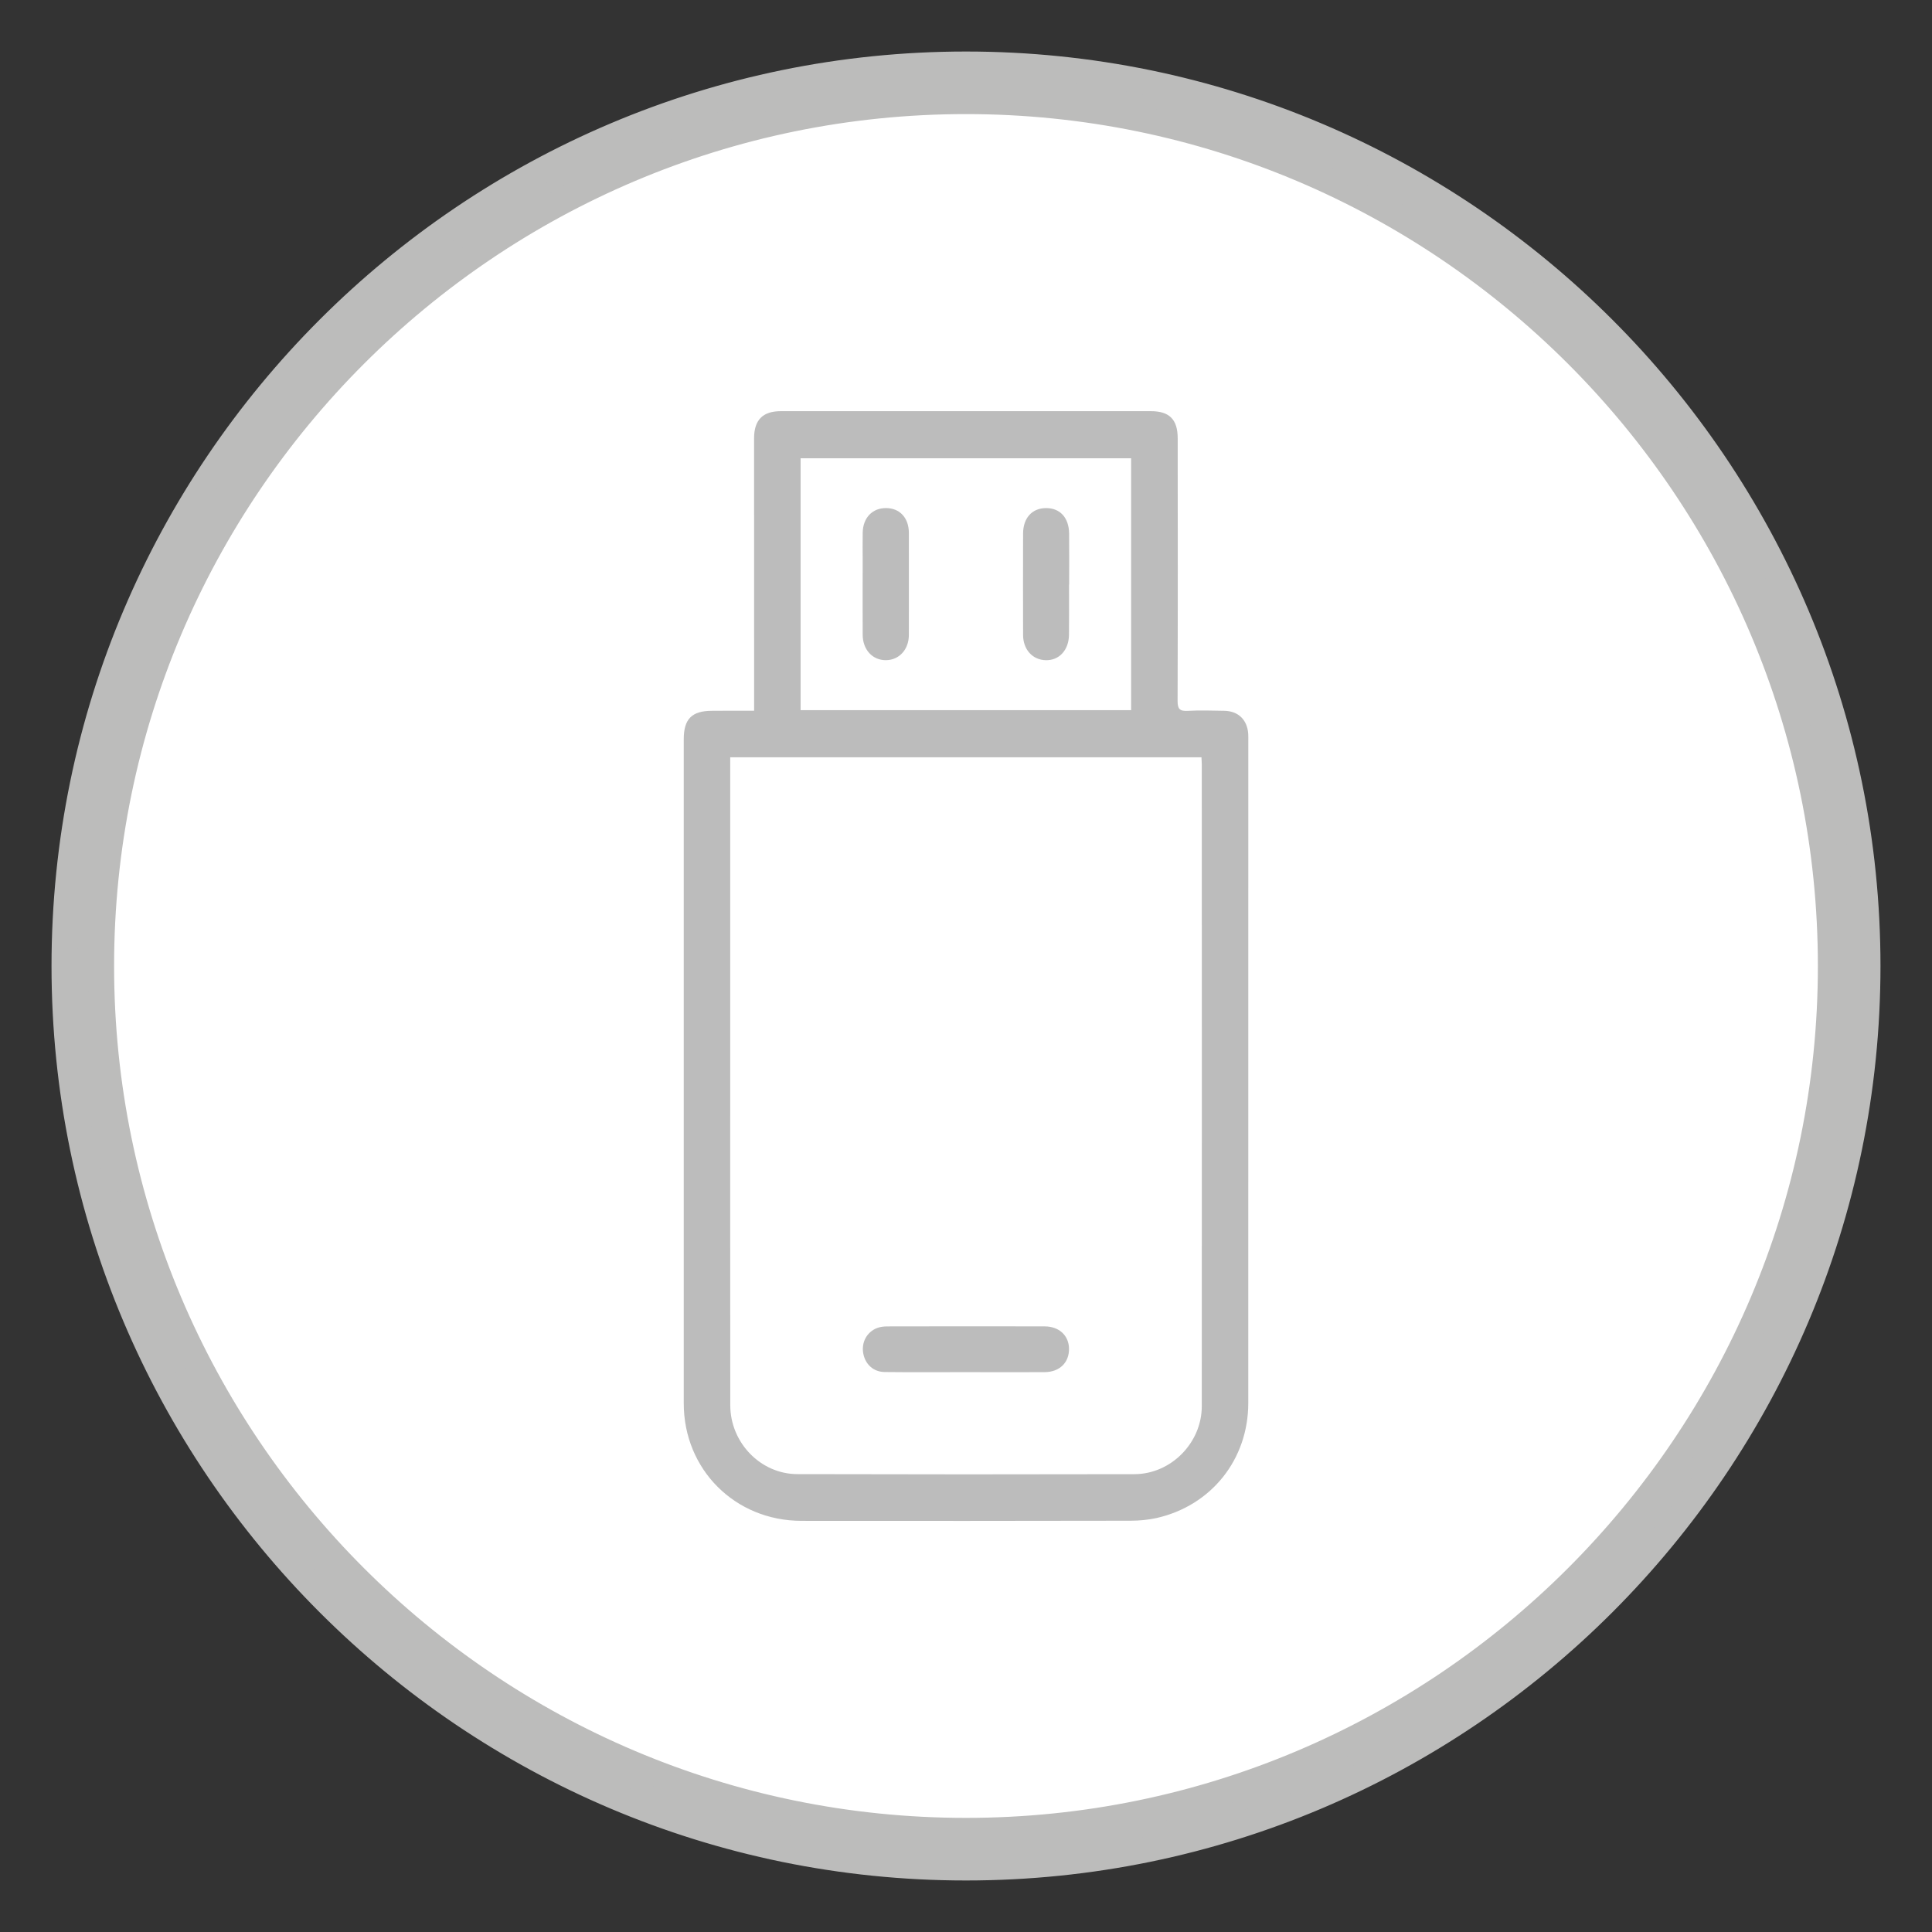 <?xml version="1.0" encoding="utf-8"?>
<!-- Generator: Adobe Illustrator 16.0.0, SVG Export Plug-In . SVG Version: 6.00 Build 0)  -->
<!DOCTYPE svg PUBLIC "-//W3C//DTD SVG 1.1//EN" "http://www.w3.org/Graphics/SVG/1.1/DTD/svg11.dtd">
<svg version="1.1" id="Layer_1" xmlns="http://www.w3.org/2000/svg" xmlns:xlink="http://www.w3.org/1999/xlink" x="0px" y="0px"
	 width="75px" height="75px" viewBox="0 0 75 75" enable-background="new 0 0 75 75" xml:space="preserve">
<rect x="0" y="0" width="75" height="75" fill="#333333" stroke="none"/>
<g>
	<circle fill="#FFFFFF" cx="37.5" cy="37.5" r="35"/>
	<g>
		<path fill="#BCBCBB" d="M37.5,3.929c18.512,0,33.57,15.06,33.57,33.571c0,18.512-15.059,33.57-33.57,33.57
			c-18.511,0-33.571-15.06-33.571-33.57S18.989,3.929,37.5,3.929 M37.5,2.5c-19.331,0-35,15.67-35,35s15.669,35,35,35
			c19.329,0,35-15.67,35-35S56.829,2.5,37.5,2.5L37.5,2.5z"/>
		<path fill="#BCBCBB" d="M37.5,73C17.925,73,2,57.075,2,37.5C2,17.925,17.925,2,37.5,2C57.075,2,73,17.925,73,37.5
			C73,57.075,57.075,73,37.5,73z M37.5,3C18.477,3,3,18.477,3,37.5S18.477,72,37.5,72S72,56.523,72,37.5S56.523,3,37.5,3z
			 M37.5,71.57c-18.787,0-34.071-15.284-34.071-34.07c0-18.787,15.284-34.071,34.071-34.071c18.786,0,34.07,15.284,34.07,34.071
			C71.57,56.286,56.286,71.57,37.5,71.57z M37.5,4.429C19.265,4.429,4.429,19.265,4.429,37.5S19.265,70.57,37.5,70.57
			S70.57,55.735,70.57,37.5S55.735,4.429,37.5,4.429z"/>
	</g>
</g>
<g>
	<path fill="#BCBCBC" d="M29.275,27.59c0-0.167,0-0.287,0-0.407c0-3.388,0-6.776-0.002-10.164c0-0.713,0.332-1.057,1.037-1.057
		c4.79-0.001,9.581-0.001,14.37,0c0.717,0,1.037,0.323,1.038,1.05c0.003,3.399,0.007,6.798-0.004,10.197
		c-0.001,0.316,0.086,0.403,0.394,0.386c0.471-0.026,0.942-0.01,1.414-0.002c0.549,0.009,0.896,0.347,0.934,0.895
		c0.006,0.089,0.003,0.18,0.003,0.27c0,8.57,0.001,17.141-0.001,25.71c-0.001,2.187-1.432,3.98-3.561,4.462
		c-0.324,0.071-0.666,0.104-1,0.104c-4.263,0.009-8.524,0.009-12.788,0.005c-2.575-0.003-4.566-1.992-4.566-4.561
		c-0.002-8.594-0.001-17.187,0-25.778c0-0.789,0.31-1.103,1.092-1.107C28.161,27.587,28.687,27.59,29.275,27.59z M46.641,29.398
		c-6.109,0-12.191,0-18.294,0c0,0.159,0,0.293,0,0.427c0,3.555,0,7.109,0,10.664c0,4.688-0.002,9.376,0.002,14.063
		c0.002,1.452,1.176,2.671,2.604,2.673c4.363,0.012,8.726,0.012,13.087,0.002c1.418-0.004,2.611-1.215,2.613-2.634
		c0.005-8.309,0.002-16.619,0-24.928C46.652,29.587,46.646,29.509,46.641,29.398z M43.91,27.569c0-3.275,0-6.529,0-9.779
		c-4.294,0-8.559,0-12.831,0c0,3.271,0,6.517,0,9.779C35.367,27.569,39.633,27.569,43.91,27.569z"/>
	<path fill="#BCBCBC" d="M37.467,53.266c-1.042,0-2.083,0.008-3.125-0.004c-0.441-0.006-0.758-0.305-0.832-0.732
		c-0.073-0.422,0.14-0.82,0.535-0.975c0.122-0.047,0.261-0.063,0.392-0.064c2.039-0.004,4.077-0.006,6.116-0.001
		c0.565,0.002,0.94,0.356,0.946,0.866c0.007,0.537-0.364,0.906-0.942,0.91C39.527,53.271,38.498,53.268,37.467,53.266L37.467,53.266
		z"/>
	<path fill="#BCBCBC" d="M35.283,22.666c0,0.661,0.001,1.321-0.001,1.982c-0.001,0.562-0.372,0.972-0.881,0.98
		c-0.526,0.007-0.91-0.402-0.912-0.991c-0.004-0.962-0.001-1.925,0-2.888c0-0.358-0.006-0.716,0.001-1.075
		c0.013-0.577,0.374-0.951,0.905-0.951c0.532,0.001,0.884,0.379,0.887,0.96C35.285,21.345,35.282,22.005,35.283,22.666z"/>
	<path fill="#BCBCBC" d="M41.5,22.692c0,0.649,0.005,1.298-0.002,1.947c-0.006,0.598-0.381,1.003-0.902,0.99
		c-0.515-0.013-0.879-0.414-0.88-0.983c-0.003-1.31-0.003-2.619,0-3.928c0.001-0.609,0.347-0.991,0.89-0.994
		c0.543-0.002,0.889,0.37,0.897,0.988c0.007,0.66,0.002,1.32,0.002,1.98C41.503,22.692,41.5,22.692,41.5,22.692z"/>
</g>
</svg>

